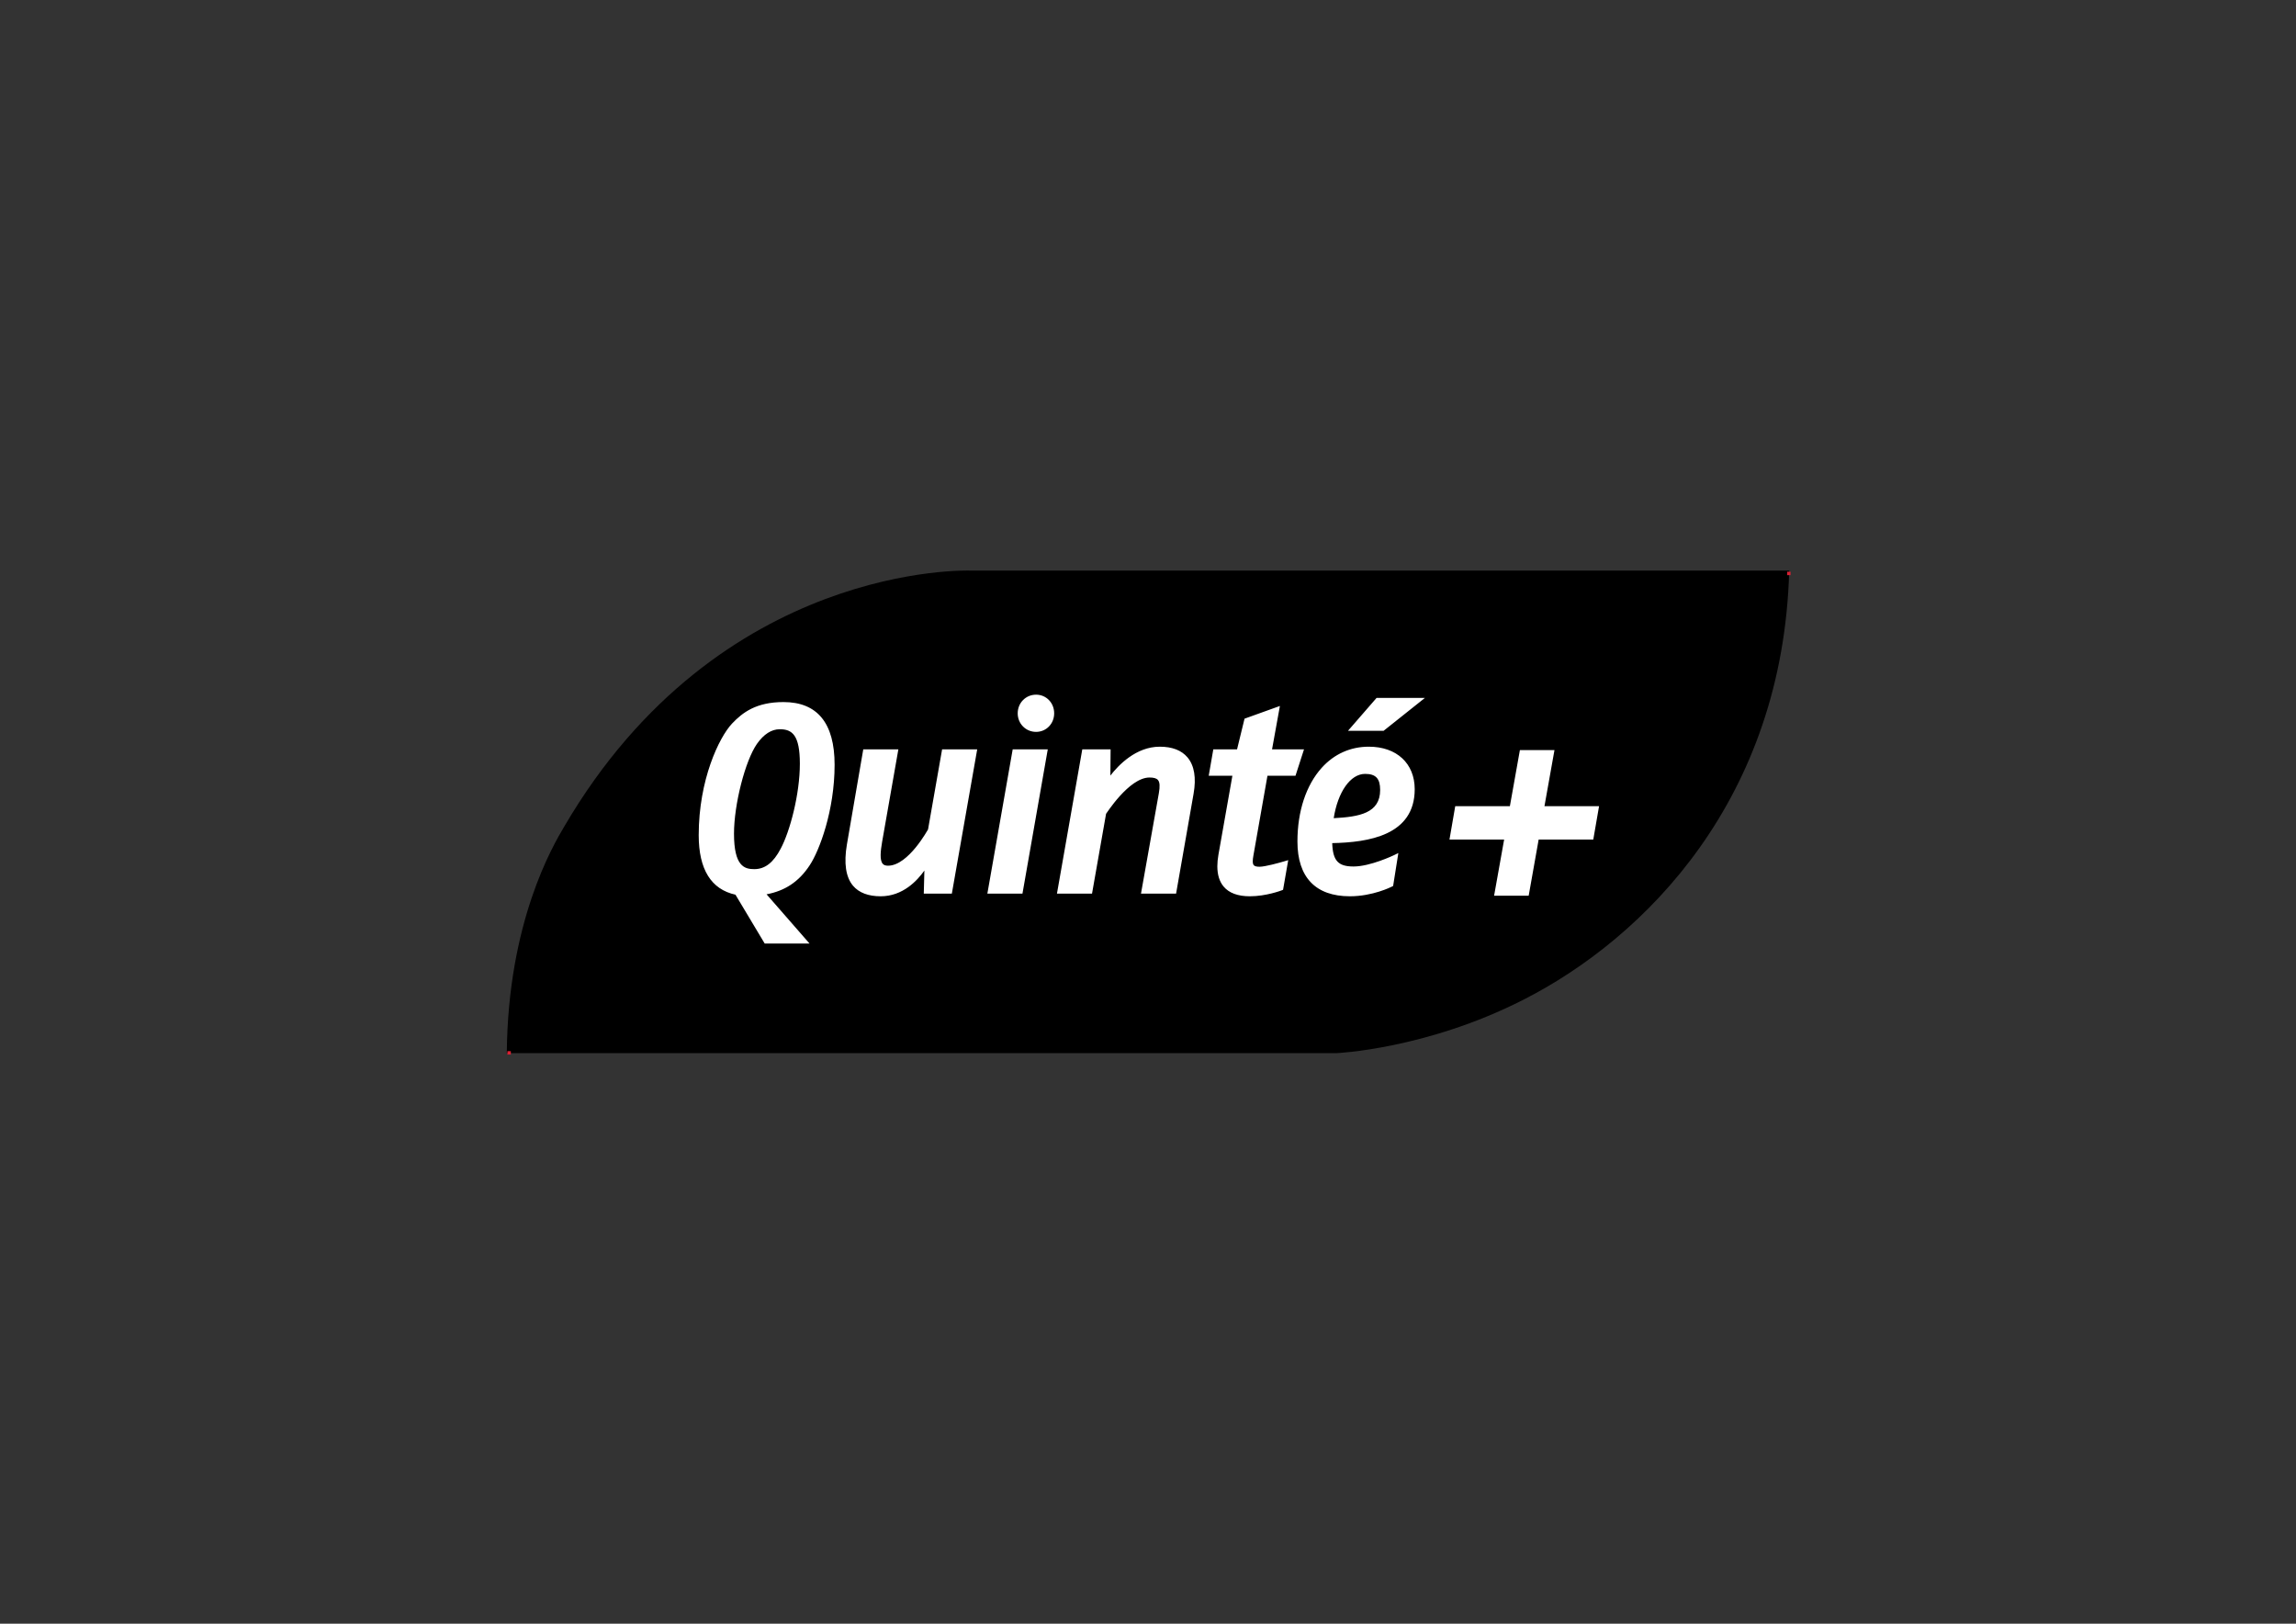<?xml version="1.0" encoding="utf-8"?>
<!-- Generator: Adobe Illustrator 23.0.2, SVG Export Plug-In . SVG Version: 6.00 Build 0)  -->
<svg version="1.1" xmlns="http://www.w3.org/2000/svg" xmlns:xlink="http://www.w3.org/1999/xlink" x="0px" y="0px"
	 viewBox="0 0 841.89 595.28" style="enable-background:new 0 0 841.89 595.28;" xml:space="preserve">
<rect x="0" y="0" width="841.89" height="595.28" fill="#333333" stroke="none"/>
<style type="text/css">
	.st0{display:none;}
	.st1{display:inline;fill:#00AEEF;}
	.st2{display:inline;}
	.st3{display:inline;fill:#EC008C;}
	.st4{display:inline;fill:#FFF200;}
	.st5{fill:none;}
	.st6{fill-rule:evenodd;clip-rule:evenodd;fill:#DA2032;}
	.st7{fill:#FFFFFF;}
</style>
<g id="infos_couleurs" class="st0">
	<path class="st1" d="M339.45,559.32c0,1.57-1.27,2.83-2.84,2.83h-39.68c-1.57,0-2.83-1.27-2.83-2.83v-39.68
		c0-1.57,1.27-2.83,2.83-2.83h39.68c1.57,0,2.84,1.27,2.84,2.83V559.32"/>
	<g class="st2">
		<path d="M362.83,493.76h1.06v7.21h3.46v0.88h-4.51V493.76z"/>
		<path d="M370.67,501.98c-1.56,0-2.78-1.15-2.78-2.99c0-1.94,1.28-3.08,2.88-3.08c1.67,0,2.8,1.21,2.8,2.98
			c0,2.16-1.5,3.1-2.88,3.1H370.67z M370.71,501.19c1.01,0,1.76-0.95,1.76-2.27c0-0.98-0.49-2.22-1.74-2.22
			c-1.24,0-1.78,1.15-1.78,2.26c0,1.27,0.72,2.23,1.74,2.23H370.71z"/>
		<path d="M379.87,501c0,1.34-0.28,2.15-0.83,2.66c-0.58,0.52-1.39,0.7-2.12,0.7c-0.7,0-1.46-0.17-1.93-0.48l0.26-0.82
			c0.38,0.25,0.98,0.47,1.7,0.47c1.08,0,1.87-0.56,1.87-2.04v-0.64h-0.02c-0.31,0.54-0.95,0.97-1.85,0.97
			c-1.44,0-2.47-1.22-2.47-2.84c0-1.97,1.28-3.07,2.63-3.07c1.01,0,1.55,0.52,1.81,1h0.02l0.04-0.86h0.94
			c-0.04,0.41-0.05,0.88-0.05,1.58V501z M378.82,498.32c0-0.17-0.01-0.32-0.06-0.47c-0.19-0.62-0.7-1.13-1.48-1.13
			c-1.01,0-1.73,0.85-1.73,2.21c0,1.13,0.59,2.09,1.72,2.09c0.66,0,1.25-0.41,1.46-1.09c0.06-0.17,0.08-0.37,0.08-0.56V498.32z"/>
		<path d="M383.98,501.98c-1.56,0-2.78-1.15-2.78-2.99c0-1.94,1.28-3.08,2.88-3.08c1.67,0,2.8,1.21,2.8,2.98
			c0,2.16-1.5,3.1-2.88,3.1H383.98z M384.01,501.19c1.01,0,1.76-0.95,1.76-2.27c0-0.98-0.49-2.22-1.74-2.22
			c-1.24,0-1.78,1.15-1.78,2.26c0,1.27,0.72,2.23,1.74,2.23H384.01z"/>
		<path d="M394.7,500.96h-0.02c-0.31,0.56-0.96,1.02-1.9,1.02c-1.36,0-2.46-1.16-2.46-2.94c0-2.17,1.4-3.13,2.63-3.13
			c0.9,0,1.5,0.44,1.79,1.01h0.02l0.04-0.88h1.01c-0.04,0.48-0.05,0.98-0.05,1.6v6.59h-1.06V500.96z M394.7,498.39
			c0-0.16-0.01-0.31-0.05-0.44c-0.17-0.65-0.72-1.2-1.51-1.2c-1.09,0-1.75,0.92-1.75,2.23c0,1.16,0.55,2.16,1.72,2.16
			c0.68,0,1.27-0.42,1.51-1.15c0.05-0.14,0.08-0.35,0.08-0.5V498.39z"/>
		<path d="M402.36,500.26c0,0.6,0.01,1.13,0.05,1.58h-0.94l-0.06-0.95h-0.02c-0.26,0.47-0.89,1.08-1.92,1.08c-0.91,0-2-0.52-2-2.54
			v-3.4h1.06v3.2c0,1.1,0.35,1.86,1.3,1.86c0.71,0,1.2-0.49,1.39-0.97c0.06-0.14,0.1-0.34,0.1-0.54v-3.55h1.06V500.26z"/>
		<path d="M408.2,500.46c0,0.5,0.02,1,0.08,1.39h-0.95l-0.1-0.73h-0.04c-0.31,0.46-0.95,0.86-1.78,0.86c-1.18,0-1.78-0.83-1.78-1.67
			c0-1.4,1.25-2.17,3.49-2.16v-0.12c0-0.48-0.13-1.36-1.32-1.34c-0.55,0-1.12,0.16-1.52,0.43l-0.24-0.71c0.48-0.3,1.19-0.5,1.92-0.5
			c1.79,0,2.22,1.21,2.22,2.38V500.46z M407.17,498.88c-1.15-0.02-2.46,0.18-2.46,1.31c0,0.7,0.46,1.01,0.98,1.01
			c0.77,0,1.26-0.48,1.43-0.97c0.04-0.11,0.05-0.23,0.05-0.34V498.88z"/>
		<path d="M414.91,493.33v7.02c0,0.52,0.01,1.1,0.05,1.5h-0.95l-0.05-1.01h-0.02c-0.32,0.65-1.02,1.14-1.97,1.14
			c-1.4,0-2.5-1.19-2.5-2.95c-0.01-1.94,1.2-3.12,2.6-3.12c0.9,0,1.5,0.42,1.75,0.88h0.02v-3.46H414.91z M413.86,498.4
			c0-0.14-0.01-0.31-0.05-0.46c-0.16-0.66-0.73-1.21-1.52-1.21c-1.09,0-1.74,0.96-1.74,2.23c0,1.19,0.59,2.16,1.72,2.16
			c0.71,0,1.36-0.48,1.55-1.26c0.04-0.14,0.05-0.29,0.05-0.46V498.4z"/>
		<path d="M416.68,497.85c0-0.68-0.01-1.27-0.05-1.81h0.92l0.05,1.14h0.04c0.26-0.78,0.91-1.27,1.62-1.27
			c0.11,0,0.19,0.01,0.29,0.04v0.98c-0.12-0.01-0.23-0.02-0.37-0.02c-0.74,0-1.27,0.56-1.42,1.34c-0.02,0.16-0.04,0.32-0.04,0.5v3.1
			h-1.06L416.68,497.85z"/>
		<path d="M421.14,494.97c-0.4,0-0.66-0.31-0.66-0.68c0-0.37,0.28-0.67,0.68-0.67s0.67,0.3,0.67,0.67c0,0.37-0.26,0.68-0.68,0.68
			H421.14z M420.63,501.85v-5.81h1.06v5.81H420.63z"/>
		<path d="M427.58,501.64c-0.28,0.13-0.89,0.34-1.67,0.34c-1.75,0-2.89-1.19-2.89-2.98c0-1.79,1.22-3.1,3.12-3.1
			c0.62,0,1.18,0.16,1.46,0.31l-0.24,0.8c-0.25-0.13-0.65-0.28-1.22-0.28c-1.33,0-2.05,1-2.05,2.21c0,1.34,0.86,2.17,2.02,2.17
			c0.6,0,1-0.14,1.3-0.28L427.58,501.64z"/>
		<path d="M428.82,493.33h1.06v3.62h0.02c0.17-0.3,0.43-0.58,0.76-0.74c0.31-0.19,0.68-0.3,1.08-0.3c0.78,0,2.03,0.48,2.03,2.48
			v3.46h-1.06v-3.34c0-0.95-0.35-1.73-1.34-1.73c-0.68,0-1.21,0.48-1.42,1.06c-0.06,0.14-0.07,0.3-0.07,0.5v3.5h-1.06V493.33z"/>
		<path d="M435.49,497.85c0-0.68-0.01-1.27-0.05-1.81h0.92l0.05,1.14h0.04c0.26-0.78,0.91-1.27,1.62-1.27
			c0.11,0,0.19,0.01,0.29,0.04v0.98c-0.12-0.01-0.23-0.02-0.37-0.02c-0.74,0-1.27,0.56-1.42,1.34c-0.02,0.16-0.04,0.32-0.04,0.5v3.1
			h-1.06L435.49,497.85z"/>
		<path d="M441.7,501.98c-1.56,0-2.78-1.15-2.78-2.99c0-1.94,1.28-3.08,2.88-3.08c1.67,0,2.8,1.21,2.8,2.98c0,2.16-1.5,3.1-2.88,3.1
			H441.7z M441.73,501.19c1.01,0,1.76-0.95,1.76-2.27c0-0.98-0.49-2.22-1.74-2.22c-1.24,0-1.78,1.15-1.78,2.26
			c0,1.27,0.72,2.23,1.74,2.23H441.73z"/>
		<path d="M445.92,497.61c0-0.61-0.02-1.09-0.05-1.57h0.92l0.05,0.94h0.04c0.32-0.55,0.86-1.07,1.84-1.07
			c0.78,0,1.38,0.48,1.63,1.16h0.02c0.18-0.34,0.42-0.58,0.66-0.76c0.35-0.26,0.72-0.41,1.27-0.41c0.78,0,1.92,0.5,1.92,2.52v3.42
			h-1.03v-3.29c0-1.13-0.42-1.79-1.26-1.79c-0.61,0-1.07,0.44-1.26,0.95c-0.05,0.16-0.08,0.35-0.08,0.53v3.6h-1.03v-3.48
			c0-0.94-0.41-1.6-1.21-1.6c-0.65,0-1.14,0.53-1.31,1.06c-0.06,0.16-0.08,0.34-0.08,0.52v3.5h-1.03V497.61z"/>
		<path d="M456.43,494.97c-0.4,0-0.66-0.31-0.66-0.68c0-0.37,0.28-0.67,0.68-0.67s0.67,0.3,0.67,0.67c0,0.37-0.26,0.68-0.68,0.68
			H456.43z M455.93,501.85v-5.81h1.06v5.81H455.93z"/>
		<path d="M459.33,499.12c0.02,1.43,0.92,2.02,1.98,2.02c0.76,0,1.22-0.13,1.61-0.29l0.19,0.74c-0.37,0.17-1.02,0.37-1.94,0.37
			c-1.78,0-2.86-1.19-2.86-2.93c0-1.76,1.04-3.14,2.74-3.14c1.9,0,2.39,1.67,2.39,2.74c0,0.22-0.01,0.38-0.04,0.5L459.33,499.12z
			 M462.42,498.37c0.01-0.66-0.28-1.72-1.45-1.72c-1.08,0-1.54,0.98-1.62,1.72H462.42z"/>
	</g>
	<g class="st2">
		<path d="M319.46,577.63c-0.37,0.19-1.15,0.38-2.14,0.38c-2.28,0-3.98-1.44-3.98-4.1c0-2.54,1.72-4.25,4.22-4.25
			c1,0,1.64,0.22,1.92,0.36l-0.26,0.85c-0.38-0.19-0.95-0.34-1.62-0.34c-1.9,0-3.16,1.21-3.16,3.34c0,1.99,1.14,3.25,3.1,3.25
			c0.65,0,1.3-0.13,1.72-0.34L319.46,577.63z"/>
	</g>
	<path class="st3" d="M403.45,559.32c0,1.57-1.27,2.83-2.84,2.83h-39.68c-1.57,0-2.83-1.27-2.83-2.83v-39.68
		c0-1.57,1.27-2.83,2.83-2.83h39.68c1.57,0,2.84,1.27,2.84,2.83V559.32"/>
	<g class="st2">
		<path d="M384.64,574.33c-0.06-1.13-0.13-2.5-0.13-3.49h-0.02c-0.29,0.94-0.61,1.96-1.02,3.07l-1.43,3.92h-0.79l-1.32-3.85
			c-0.38-1.15-0.7-2.18-0.92-3.14h-0.02c-0.02,1.01-0.08,2.35-0.16,3.58l-0.22,3.47h-1l0.56-8.09h1.33l1.38,3.91
			c0.34,1,0.6,1.88,0.82,2.72h0.02c0.22-0.82,0.5-1.7,0.86-2.72l1.44-3.91h1.33l0.5,8.09h-1.03L384.64,574.33z"/>
	</g>
	<path class="st4" d="M467.45,559.32c0,1.57-1.27,2.83-2.84,2.83h-39.68c-1.57,0-2.83-1.27-2.83-2.83v-39.68
		c0-1.57,1.27-2.83,2.83-2.83h39.68c1.57,0,2.84,1.27,2.84,2.83V559.32"/>
	<g class="st2">
		<path d="M443.62,577.88v-3.43l-2.57-4.66h1.2l1.14,2.23c0.3,0.61,0.55,1.1,0.8,1.67h0.02c0.22-0.53,0.5-1.06,0.82-1.67l1.16-2.23
			h1.18l-2.7,4.64v3.44H443.62z"/>
	</g>
	<path class="st2" d="M531.45,559.32c0,1.57-1.27,2.83-2.84,2.83h-39.68c-1.57,0-2.83-1.27-2.83-2.83v-39.68
		c0-1.57,1.27-2.83,2.83-2.83h39.68c1.57,0,2.84,1.27,2.84,2.83V559.32"/>
	<g class="st2">
		<path d="M505.82,569.79h1.04v3.9h0.04c0.22-0.31,0.43-0.6,0.64-0.86l2.47-3.04h1.3l-2.93,3.43l3.16,4.66h-1.24l-2.65-3.97
			l-0.78,0.89v3.08h-1.04V569.79z"/>
	</g>
</g>
<g id="logo">
	<rect x="186.06" y="209.61" class="st5" width="470.48" height="177.01"/>
	<g>
		<path d="M656.06,209.19H355.79c0,0-91.91-3.55-148.88,93.81c-4.25,7.14-20.67,35.1-21.08,83.1c51.06,0,304.18,0,304.18,0
			s32.67-1.36,68.37-19.47C603.6,343.7,653.83,292.64,656.06,209.19z"/>
		<g>
			<rect x="655.3" y="209.61" class="st6" width="1.25" height="1.25"/>
			<rect x="186.06" y="385.37" class="st6" width="1.25" height="1.25"/>
		</g>
		<path class="st7" d="M362.04,327.63h12.87l9.28-52.9h-12.86L362.04,327.63z M287.29,257.39c-10,0-14.99,3.8-18.88,7.9
			c-4.73,5.03-12.21,20.57-12.21,40.89c0,12.6,4.58,19.88,13.48,21.83c0.29,0.49,10.72,17.91,10.72,17.91h16.44
			c0,0-14.19-16.24-15.76-18.05c6.62-1.25,11.8-4.5,15.84-10.68c3.52-5.32,9.11-20.01,9.11-36.82
			C306.03,265.13,299.72,257.39,287.29,257.39z M286.26,311.14c-2.68,5.12-5.75,7.5-9.67,7.5c-3.6,0-7.45-1-7.45-13.02
			c0-10.7,4.09-26.68,8.41-32.9c2.52-3.57,5.34-5.37,8.39-5.37c4.54,0,7.35,2.12,7.35,12.65
			C293.29,291.16,289.64,304.85,286.26,311.14z M340.29,304.09c0.02-0.14-7.16,13.29-14.68,13.29c-0.9,0-1.54-0.23-1.95-0.72
			c-1.15-1.38-0.78-4.66-0.21-8.01l5.96-33.93h-12.87l-6,34.88c-1.17,6.88-0.41,11.98,2.25,15.13c2.17,2.56,5.59,3.86,10.14,3.86
			c8.16,0,13.45-5.81,16.02-9.43c-0.09,3.18-0.22,8.46-0.22,8.46h10.29l9.3-52.9h-12.87L340.29,304.09z M379.91,254.68
			c-3.78,0-6.74,3-6.74,6.84c0,3.8,2.96,6.8,6.74,6.8c3.72,0,6.63-2.99,6.63-6.8C386.55,257.68,383.64,254.68,379.91,254.68z
			 M494.27,267.93h13.06l15.16-12.07h-17.73L494.27,267.93z M566.32,295.55l3.67-20.56h-12.68l-3.67,20.56h-20.04l-2.11,12.24h20.04
			l-3.68,20.6h12.68l3.66-20.6h20.03l2.12-12.24H566.32z M425.26,273.75c-8.73,0-15.18,6.8-18.11,10.59
			c0.03-3.3,0.08-9.62,0.08-9.62h-10.38l-9.29,52.9h12.86l5.15-29.27c-0.04,0.2,8.37-13.3,15.93-13.3c1.57,0,2.59,0.3,3.11,0.93
			c0.66,0.79,0.76,2.32,0.31,4.84l-6.55,36.81h12.87l6.41-36.6c1.04-5.88,0.28-10.38-2.23-13.37
			C433.23,275.07,429.82,273.75,425.26,273.75z M501.92,273.75c-6.74,0-12.71,2.68-17.27,7.73c-5.74,6.37-8.91,15.96-8.91,27.01
			c0,13.14,6.65,20.1,19.23,20.1c8.41,0,15.16-3.42,15.44-3.56l0.42-0.23l1.91-12.06l-1.6,0.78c-0.09,0.04-8.65,4.15-14.82,4.15
			c-5.7,0-7.59-2.14-7.83-8.57c13.28-0.27,30.25-2.81,30.25-19.77C518.73,279.88,512.13,273.75,501.92,273.75z M489.04,299.96
			c1.5-9.57,6.09-16.24,11.52-16.24c3.92,0,5.51,1.71,5.51,5.9C506.07,298.13,498.44,299.46,489.04,299.96z M464.75,284.39
			c1.34,0,10.28,0,10.28,0l3.12-9.67c0,0-9.89,0-11.72,0c0.34-1.89,2.88-15.9,2.88-15.9l-12.97,4.66c0,0-2.44,9.99-2.74,11.24
			c-1.23,0-8.71,0-8.71,0l-1.68,9.67c0,0,6.99,0,8.68,0c-0.36,2.03-5.12,28.96-5.12,28.96c-0.26,1.51-0.4,2.92-0.4,4.21
			c0,3.14,0.77,5.64,2.31,7.47c1.98,2.36,5.21,3.56,9.6,3.56c5.98,0,11.46-2.09,11.7-2.18l0.49-0.2l1.89-10.87l-1.45,0.43
			c-1.84,0.55-7.06,1.99-9.06,1.99c-1.11,0-1.81-0.19-2.13-0.58c-0.25-0.28-0.36-0.77-0.36-1.47c0-0.55,0.08-1.23,0.23-2.04
			C459.59,313.67,464.07,288.23,464.75,284.39z"/>
	</g>
</g>
</svg>

